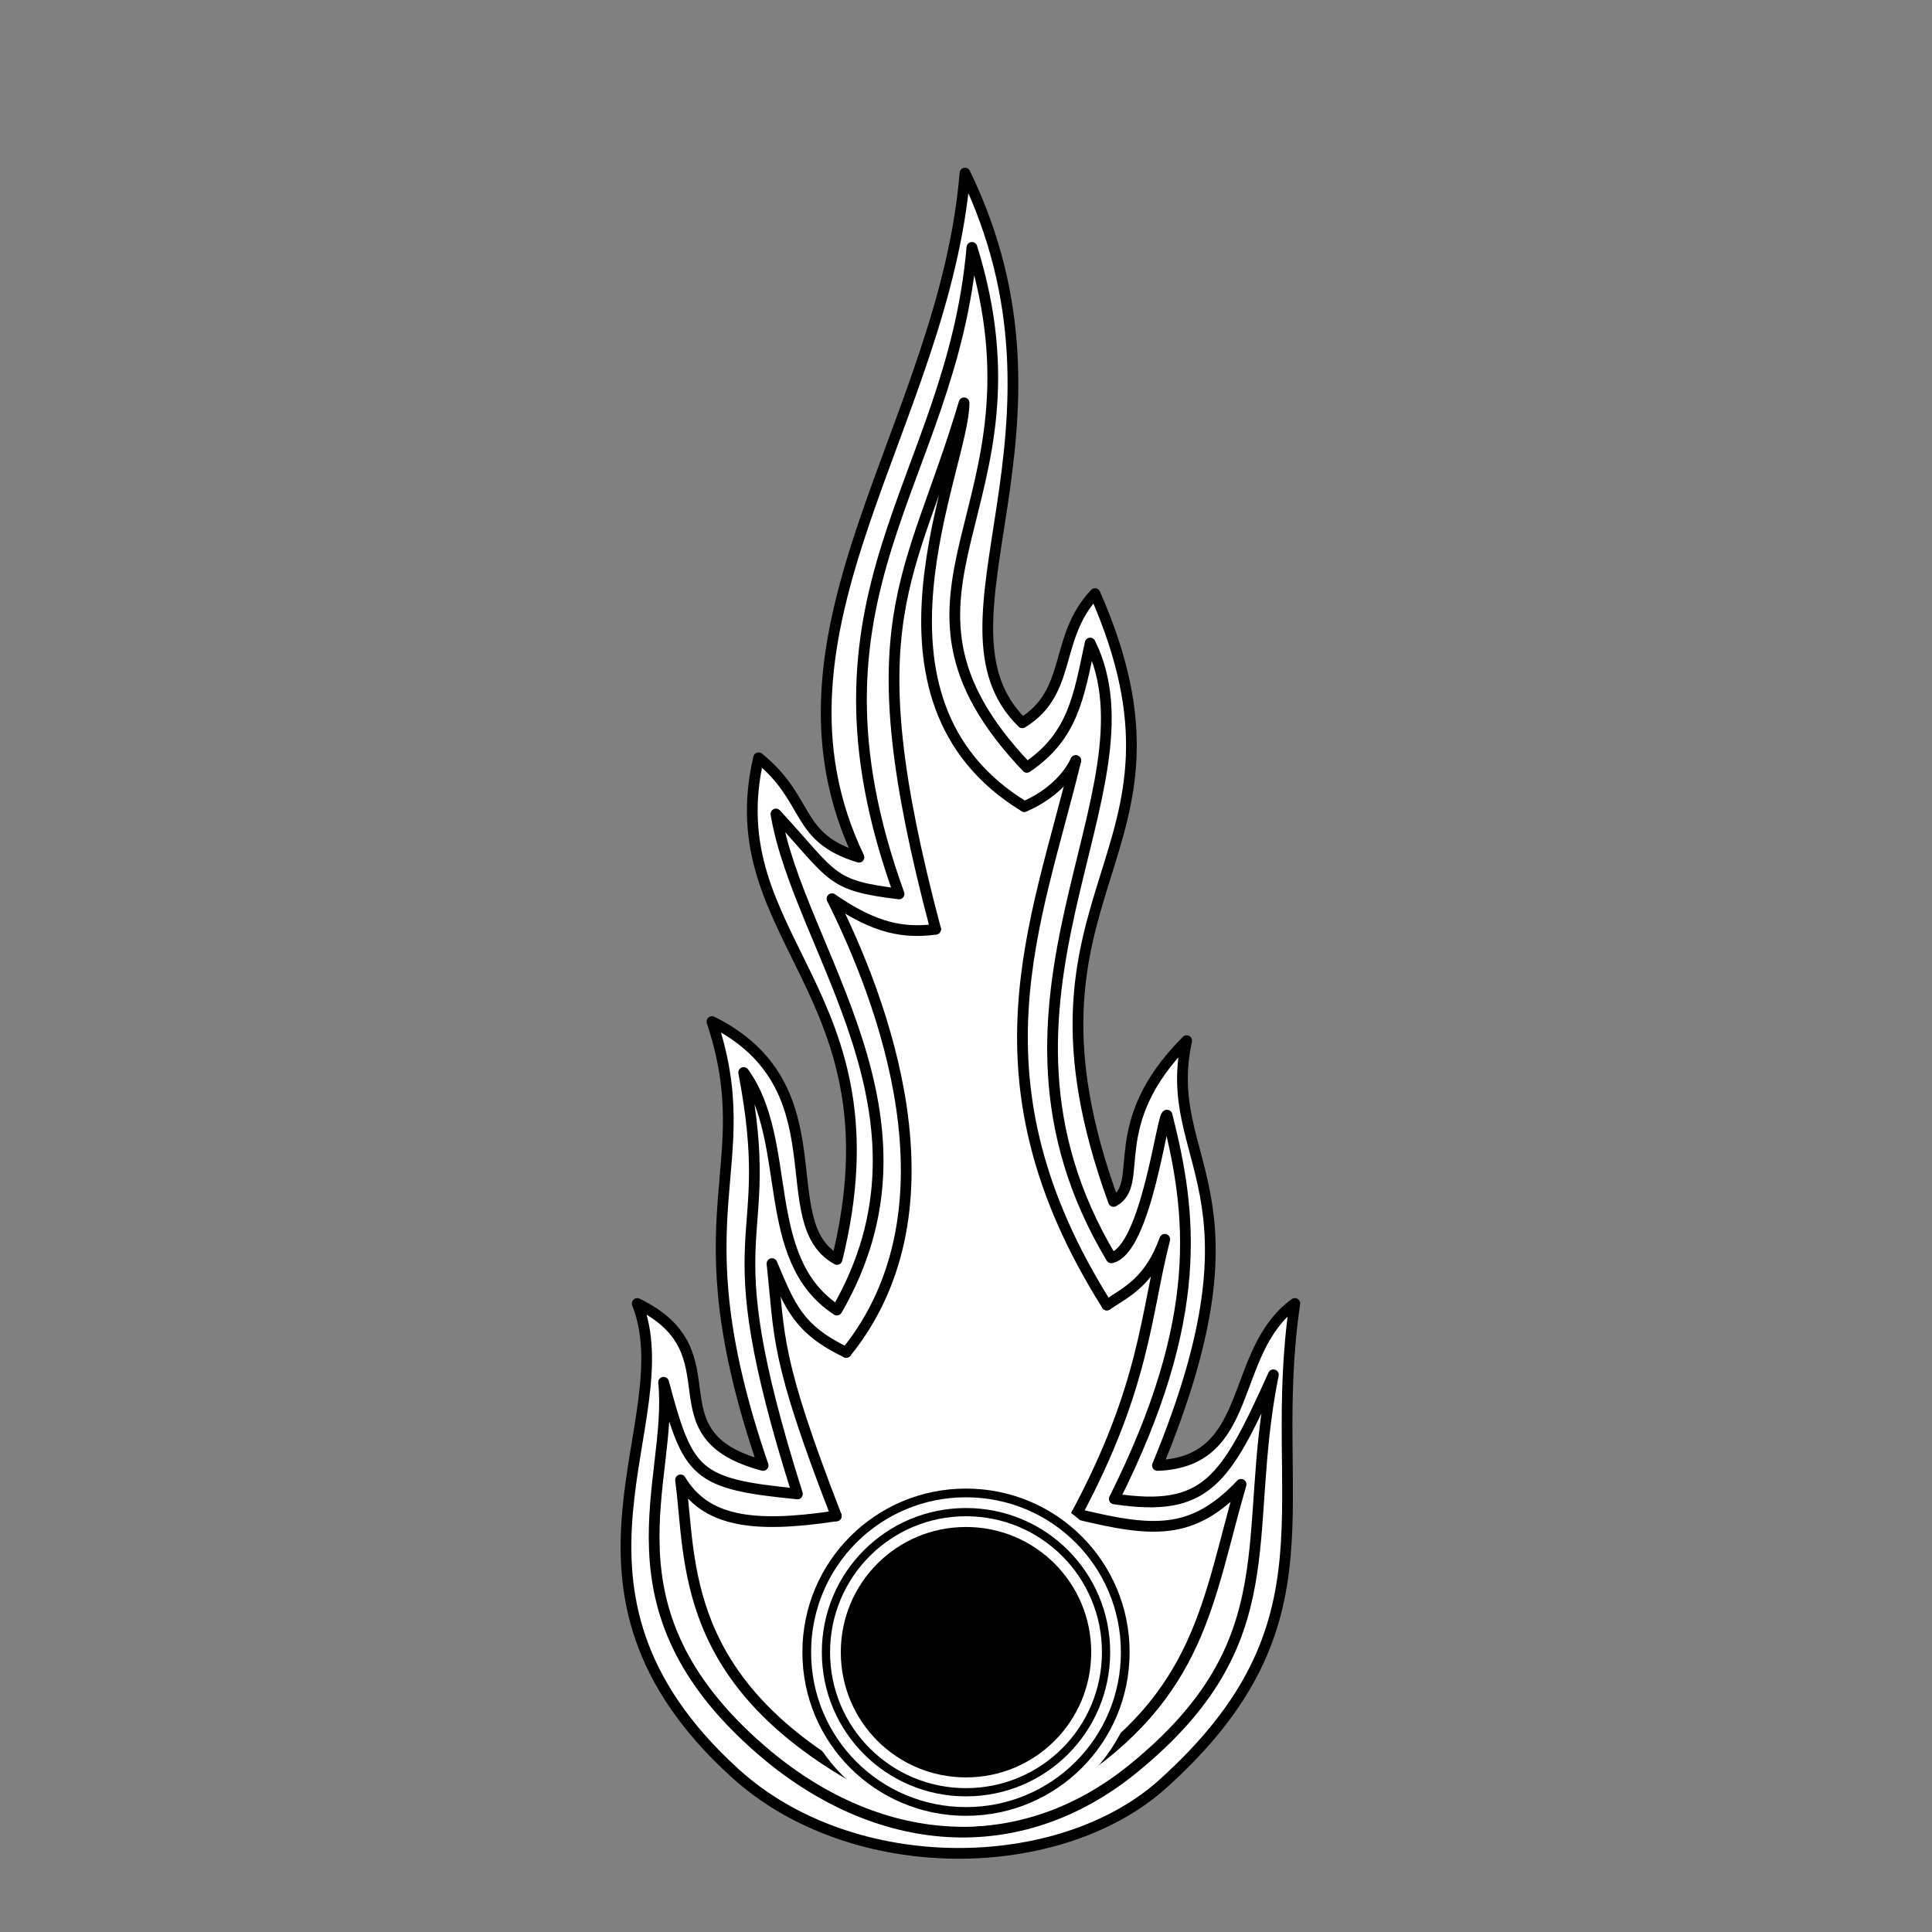 <?xml version="1.0" encoding="utf-8"?>
<!-- Generator: Moho 12.5 build 22414 -->
<!DOCTYPE svg PUBLIC "-//W3C//DTD SVG 1.1//EN" "http://www.w3.org/Graphics/SVG/1.1/DTD/svg11.dtd">
<svg version="1.1" id="Frame_0" xmlns="http://www.w3.org/2000/svg" xmlns:xlink="http://www.w3.org/1999/xlink" width="720px" height="720px">
<rect width="100%" height="100%" fill="#808080" stroke="none"/>
<g id="comet">
<g id="comet">
<path fill="#ffffff" fill-rule="evenodd" stroke="#000000" stroke-width="4" stroke-linecap="round" stroke-linejoin="round" d="M 273.935 660.799 C 198.267 591.993 254.846 529.564 237.464 485.768 C 275.626 504.297 240.901 534.571 284.386 546.131 C 251.547 450.387 283.635 436.153 265.328 380.709 C 314.313 405.000 286.960 455.656 311.943 469.365 C 336.678 369.297 266.894 350.413 282.715 282.405 C 302.247 298.286 295.918 312.068 320.104 319.461 C 279.698 234.892 351.834 158.518 359.625 64.504 C 405.988 159.975 342.951 232.309 380.983 269.359 C 399.881 257.818 392.537 237.632 408.074 221.222 C 451.892 320.828 371.755 329.225 414.985 447.747 C 427.276 441.127 410.916 419.108 442.240 387.828 C 432.338 433.530 474.162 442.755 431.358 546.131 C 467.992 544.874 457.715 503.942 482.536 485.768 C 471.696 559.541 500.165 604.670 433.355 664.797 C 394.940 699.369 317.696 700.591 273.935 660.799 Z"/>
<path fill="none" stroke="#000000" stroke-width="4" stroke-linecap="round" stroke-linejoin="round" d="M 422.398 659.043 C 379.733 693.831 326.683 689.411 283.603 652.104 C 222.327 599.041 251.029 552.048 247.306 515.129 C 256.476 549.409 259.133 553.018 297.173 556.736 C 264.022 451.943 290.197 467.877 277.150 399.682 C 295.828 425.622 282.667 469.168 311.891 488.227 C 353.751 415.789 297.739 354.161 289.165 303.338 C 311.072 327.107 308.957 329.955 335.050 333.144 C 294.340 220.566 354.541 180.524 362.206 92.198 C 392.762 190.272 318.939 218.988 382.692 285.969 C 399.953 274.296 401.998 259.650 406.268 239.644 C 433.383 294.454 356.803 373.067 414.149 468.764 C 427.211 465.760 433.147 414.846 434.921 415.584 C 444.194 452.119 449.182 490.909 415.265 558.592 C 449.705 563.772 456.674 551.922 474.551 512.344 C 462.313 572.743 480.814 611.412 422.398 659.043 "/>
<path fill="none" stroke="#000000" stroke-width="4" stroke-linecap="round" stroke-linejoin="round" d="M 323.575 665.313 C 252.813 627.272 257.738 582.059 253.610 551.518 C 262.941 566.898 280.121 569.729 311.662 564.929 "/>
<path fill="none" stroke="#000000" stroke-width="4" stroke-linecap="round" stroke-linejoin="round" d="M 401.255 564.190 C 429.795 571.131 444.325 572.290 462.512 553.172 C 449.988 596.217 447.828 631.383 397.720 663.679 "/>
<path fill="none" stroke="#000000" stroke-width="4" stroke-linecap="round" stroke-linejoin="round" d="M 311.662 564.929 C 288.534 505.297 290.713 498.357 287.692 470.914 C 294.372 486.639 297.289 495.297 315.360 503.992 "/>
<path fill="none" stroke="#000000" stroke-width="4" stroke-linecap="round" stroke-linejoin="round" d="M 412.491 486.338 C 420.772 480.972 428.530 477.139 434.077 461.856 C 426.978 489.313 426.842 516.375 401.255 564.190 "/>
<path fill="none" stroke="#000000" stroke-width="4" stroke-linecap="round" stroke-linejoin="round" d="M 315.360 503.992 C 359.157 449.807 328.225 371.332 310.097 334.979 "/>
<path fill="none" stroke="#000000" stroke-width="4" stroke-linecap="round" stroke-linejoin="round" d="M 400.914 283.454 C 386.035 344.969 359.697 402.549 412.491 486.338 "/>
<path fill="none" stroke="#000000" stroke-width="4" stroke-linecap="round" stroke-linejoin="round" d="M 310.097 334.979 C 323.265 343.941 334.276 348.414 348.680 346.287 "/>
<path fill="none" stroke="#000000" stroke-width="4" stroke-linecap="round" stroke-linejoin="round" d="M 381.718 300.573 C 387.469 298.219 396.543 292.584 400.914 283.454 "/>
<path fill="none" stroke="#000000" stroke-width="4" stroke-linecap="round" stroke-linejoin="round" d="M 348.680 346.287 C 317.846 230.152 339.218 217.634 359.286 150.126 C 359.305 174.093 316.001 260.519 381.718 300.573 "/>
</g>
<g id="circles">
<path fill="#000000" fill-rule="evenodd" stroke="#ffffff" stroke-width="4" stroke-linecap="round" stroke-linejoin="round" d="M 360.000 552.750 C 394.856 552.750 422.974 580.869 422.974 615.725 C 422.974 650.580 394.856 678.699 360.000 678.699 C 325.144 678.699 297.026 650.580 297.026 615.725 C 297.026 580.869 325.144 552.750 360.000 552.750 Z"/>
<path fill="none" stroke="#ffffff" stroke-width="4" stroke-linecap="round" stroke-linejoin="round" d="M 304.274 615.725 C 304.274 584.881 329.156 559.998 360.000 559.998 C 390.844 559.998 415.726 584.880 415.726 615.725 C 415.726 646.569 390.844 671.451 360.000 671.451 C 329.156 671.451 304.274 646.569 304.274 615.725 "/>
<path fill="none" stroke="#ffffff" stroke-width="4" stroke-linecap="round" stroke-linejoin="round" d="M 311.338 615.725 C 311.338 588.790 333.066 567.062 360.000 567.062 C 386.934 567.062 408.663 588.790 408.663 615.725 C 408.663 642.659 386.934 664.387 360.000 664.387 C 333.066 664.387 311.338 642.659 311.338 615.725 "/>
</g>
</g>
</svg>
